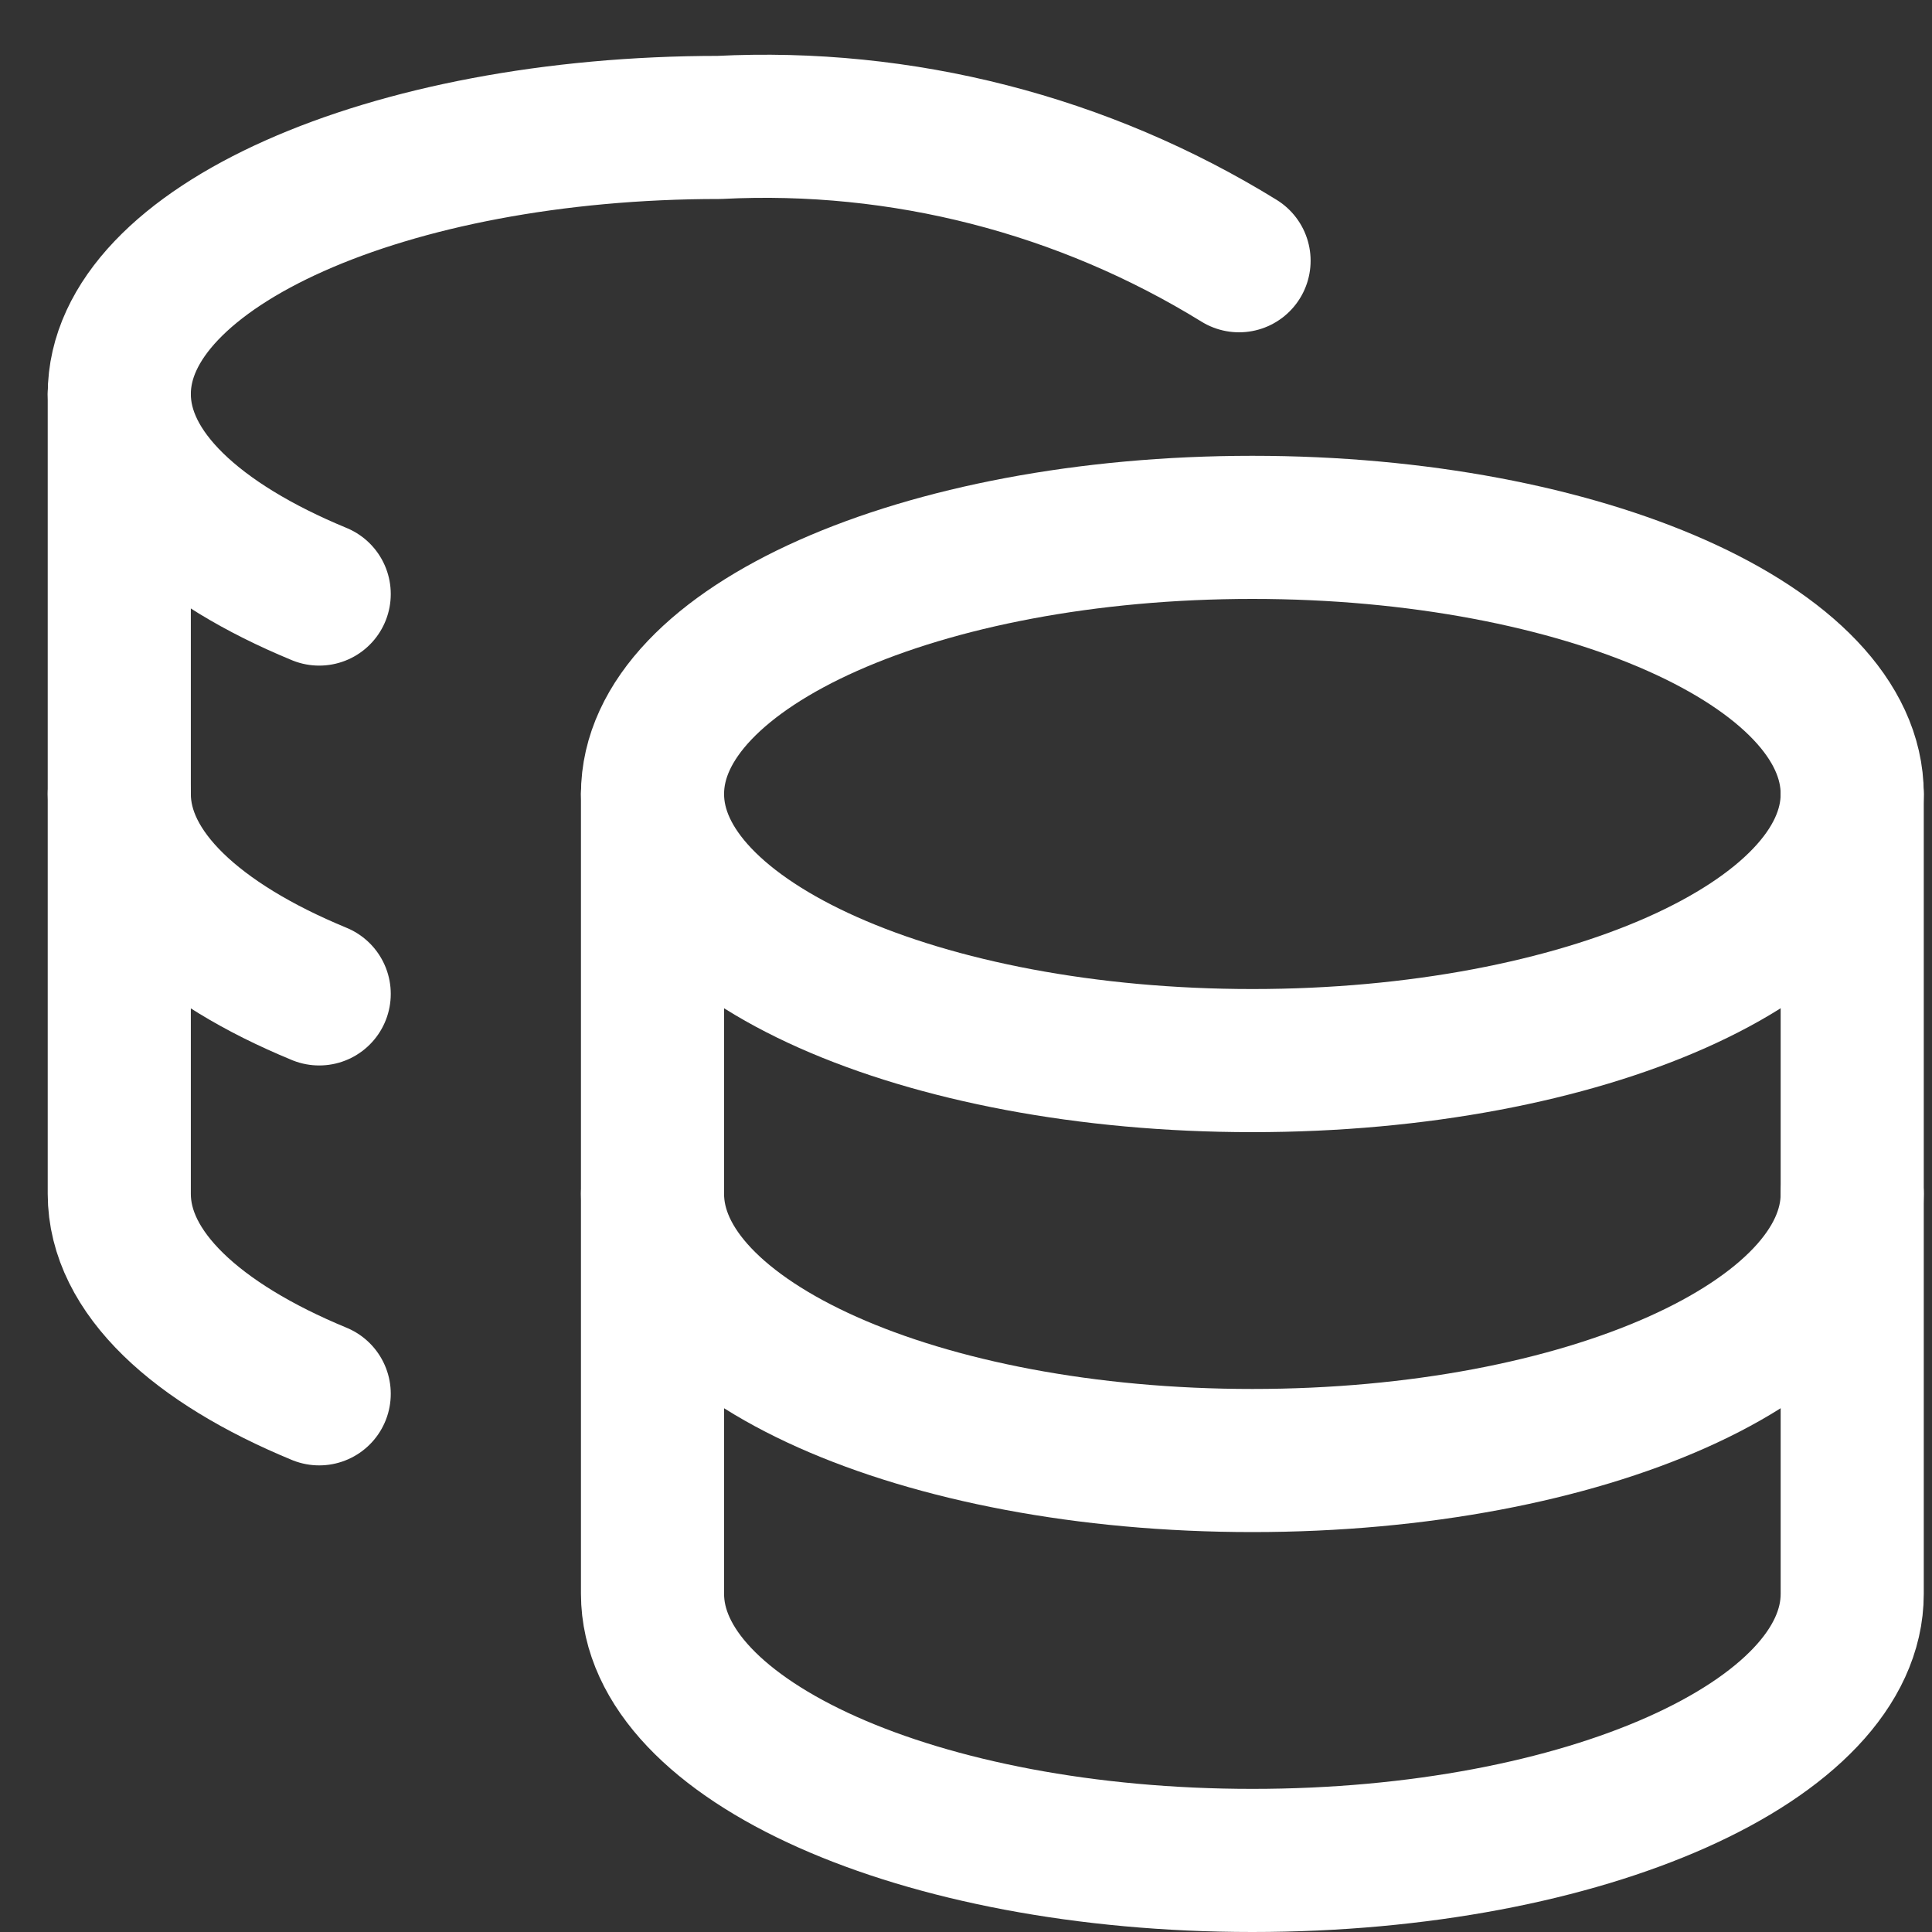 <svg width="27" height="27" viewBox="0 0 27 27" fill="none" xmlns="http://www.w3.org/2000/svg">
<rect x="0" y="0" width="27" height="27" fill="#333333" stroke="none"/>
<path d="M17.502 14.822C22.132 14.822 25.885 13.154 25.885 11.096C25.885 9.038 22.132 7.37 17.502 7.37C12.872 7.37 9.119 9.038 9.119 11.096C9.119 13.154 12.872 14.822 17.502 14.822Z" stroke="white" stroke-width="2" stroke-linecap="round" stroke-linejoin="round"/>
<path d="M9.119 11.096V22.274C9.119 24.323 12.845 26 17.502 26C22.16 26 25.885 24.323 25.885 22.274V11.096" stroke="white" stroke-width="2" stroke-linecap="round" stroke-linejoin="round"/>
<path d="M25.885 16.685C25.885 18.734 22.16 20.411 17.502 20.411C12.845 20.411 9.119 18.734 9.119 16.685M17.316 3.644C15.139 2.301 12.605 1.651 10.05 1.781C5.411 1.781 1.667 3.458 1.667 5.507C1.667 6.606 2.747 7.594 4.461 8.302" stroke="white" stroke-width="2" stroke-linecap="round" stroke-linejoin="round"/>
<path d="M4.461 19.479C2.747 18.771 1.667 17.784 1.667 16.685V5.507" stroke="white" stroke-width="2" stroke-linecap="round" stroke-linejoin="round"/>
<path d="M4.461 13.89C2.747 13.183 1.667 12.195 1.667 11.096" stroke="white" stroke-width="2" stroke-linecap="round" stroke-linejoin="round"/>
</svg>
